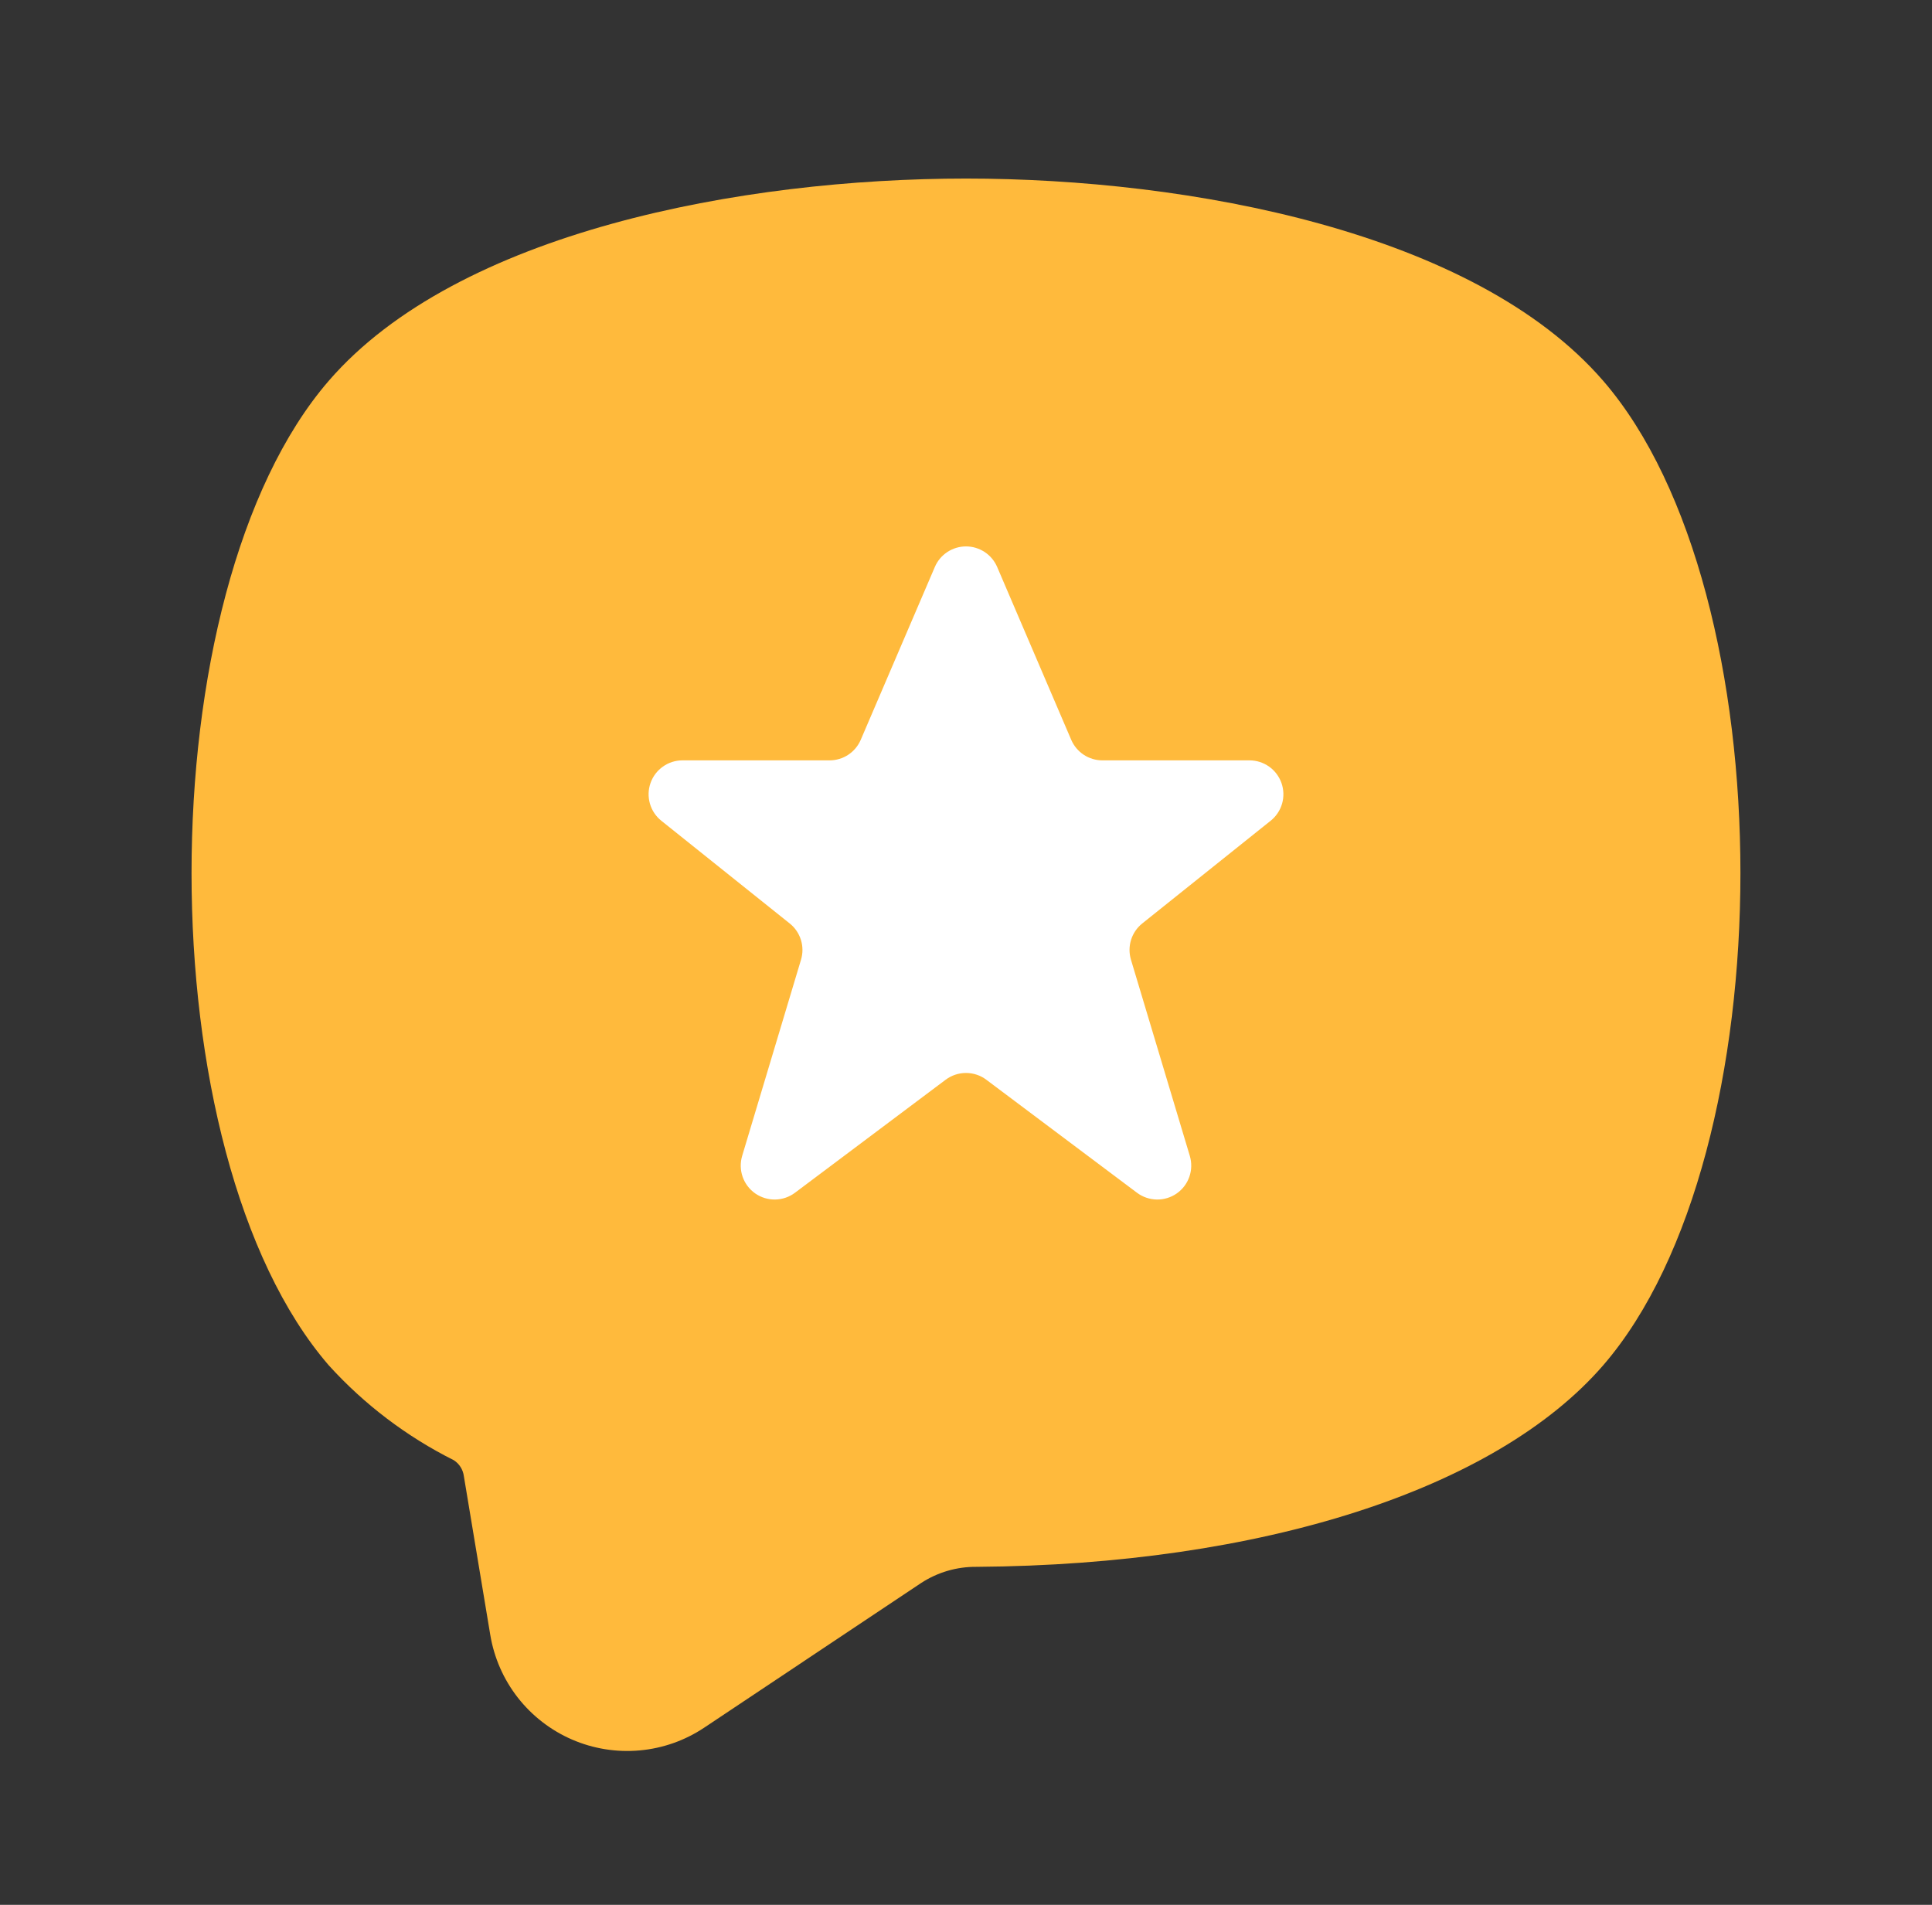 <svg width="71" height="70" viewBox="0 0 71 70" fill="none" xmlns="http://www.w3.org/2000/svg">
<rect x="0" y="0" width="71" height="70" fill="#333333" stroke="none"/>
<path d="M58.916 13.994C54.179 8.516 43.714 6.562 35.503 6.562H35.5C27.285 6.562 16.821 8.514 12.082 13.994C5.358 21.77 5.358 42.397 12.084 50.176C13.387 51.612 14.946 52.794 16.68 53.662C16.78 53.727 16.865 53.814 16.928 53.915C16.991 54.016 17.032 54.13 17.047 54.249L18.017 60.079C18.157 60.921 18.505 61.714 19.03 62.386C19.555 63.057 20.24 63.587 21.022 63.926C21.805 64.265 22.66 64.402 23.509 64.325C24.359 64.249 25.175 63.96 25.884 63.486L33.854 58.171C34.458 57.778 35.166 57.571 35.887 57.579C46.358 57.507 54.965 54.739 58.916 50.173C65.641 42.397 65.641 21.77 58.916 13.994Z" fill="#FFBA3C"/>
<path d="M34.355 20.835L31.632 27.187C31.536 27.411 31.376 27.602 31.173 27.736C30.969 27.871 30.731 27.942 30.487 27.942H25.081C24.823 27.942 24.571 28.022 24.361 28.172C24.15 28.321 23.991 28.532 23.906 28.776C23.82 29.019 23.813 29.283 23.884 29.532C23.955 29.78 24.101 30 24.303 30.161L29.022 33.936C29.216 34.091 29.359 34.301 29.433 34.538C29.507 34.775 29.509 35.029 29.437 35.267L27.274 42.477C27.199 42.728 27.205 42.997 27.291 43.245C27.377 43.492 27.539 43.707 27.754 43.857C27.97 44.007 28.227 44.085 28.489 44.081C28.751 44.076 29.005 43.989 29.215 43.832L34.752 39.679C34.968 39.517 35.23 39.43 35.5 39.43C35.769 39.43 36.032 39.517 36.247 39.679L41.784 43.832C41.994 43.989 42.248 44.076 42.511 44.081C42.773 44.085 43.03 44.007 43.245 43.857C43.46 43.707 43.622 43.492 43.708 43.245C43.795 42.997 43.8 42.728 43.725 42.477L41.562 35.267C41.491 35.029 41.492 34.775 41.566 34.538C41.64 34.301 41.783 34.091 41.977 33.936L46.696 30.161C46.898 30 47.044 29.78 47.116 29.532C47.187 29.284 47.179 29.019 47.094 28.776C47.008 28.532 46.849 28.321 46.639 28.172C46.428 28.023 46.176 27.942 45.918 27.942H40.512C40.268 27.942 40.03 27.871 39.826 27.736C39.623 27.602 39.463 27.411 39.367 27.187L36.645 20.835C36.549 20.611 36.389 20.42 36.186 20.286C35.982 20.152 35.744 20.08 35.5 20.08C35.256 20.08 35.017 20.152 34.814 20.286C34.61 20.42 34.451 20.611 34.355 20.835Z" fill="white"/>
</svg>
